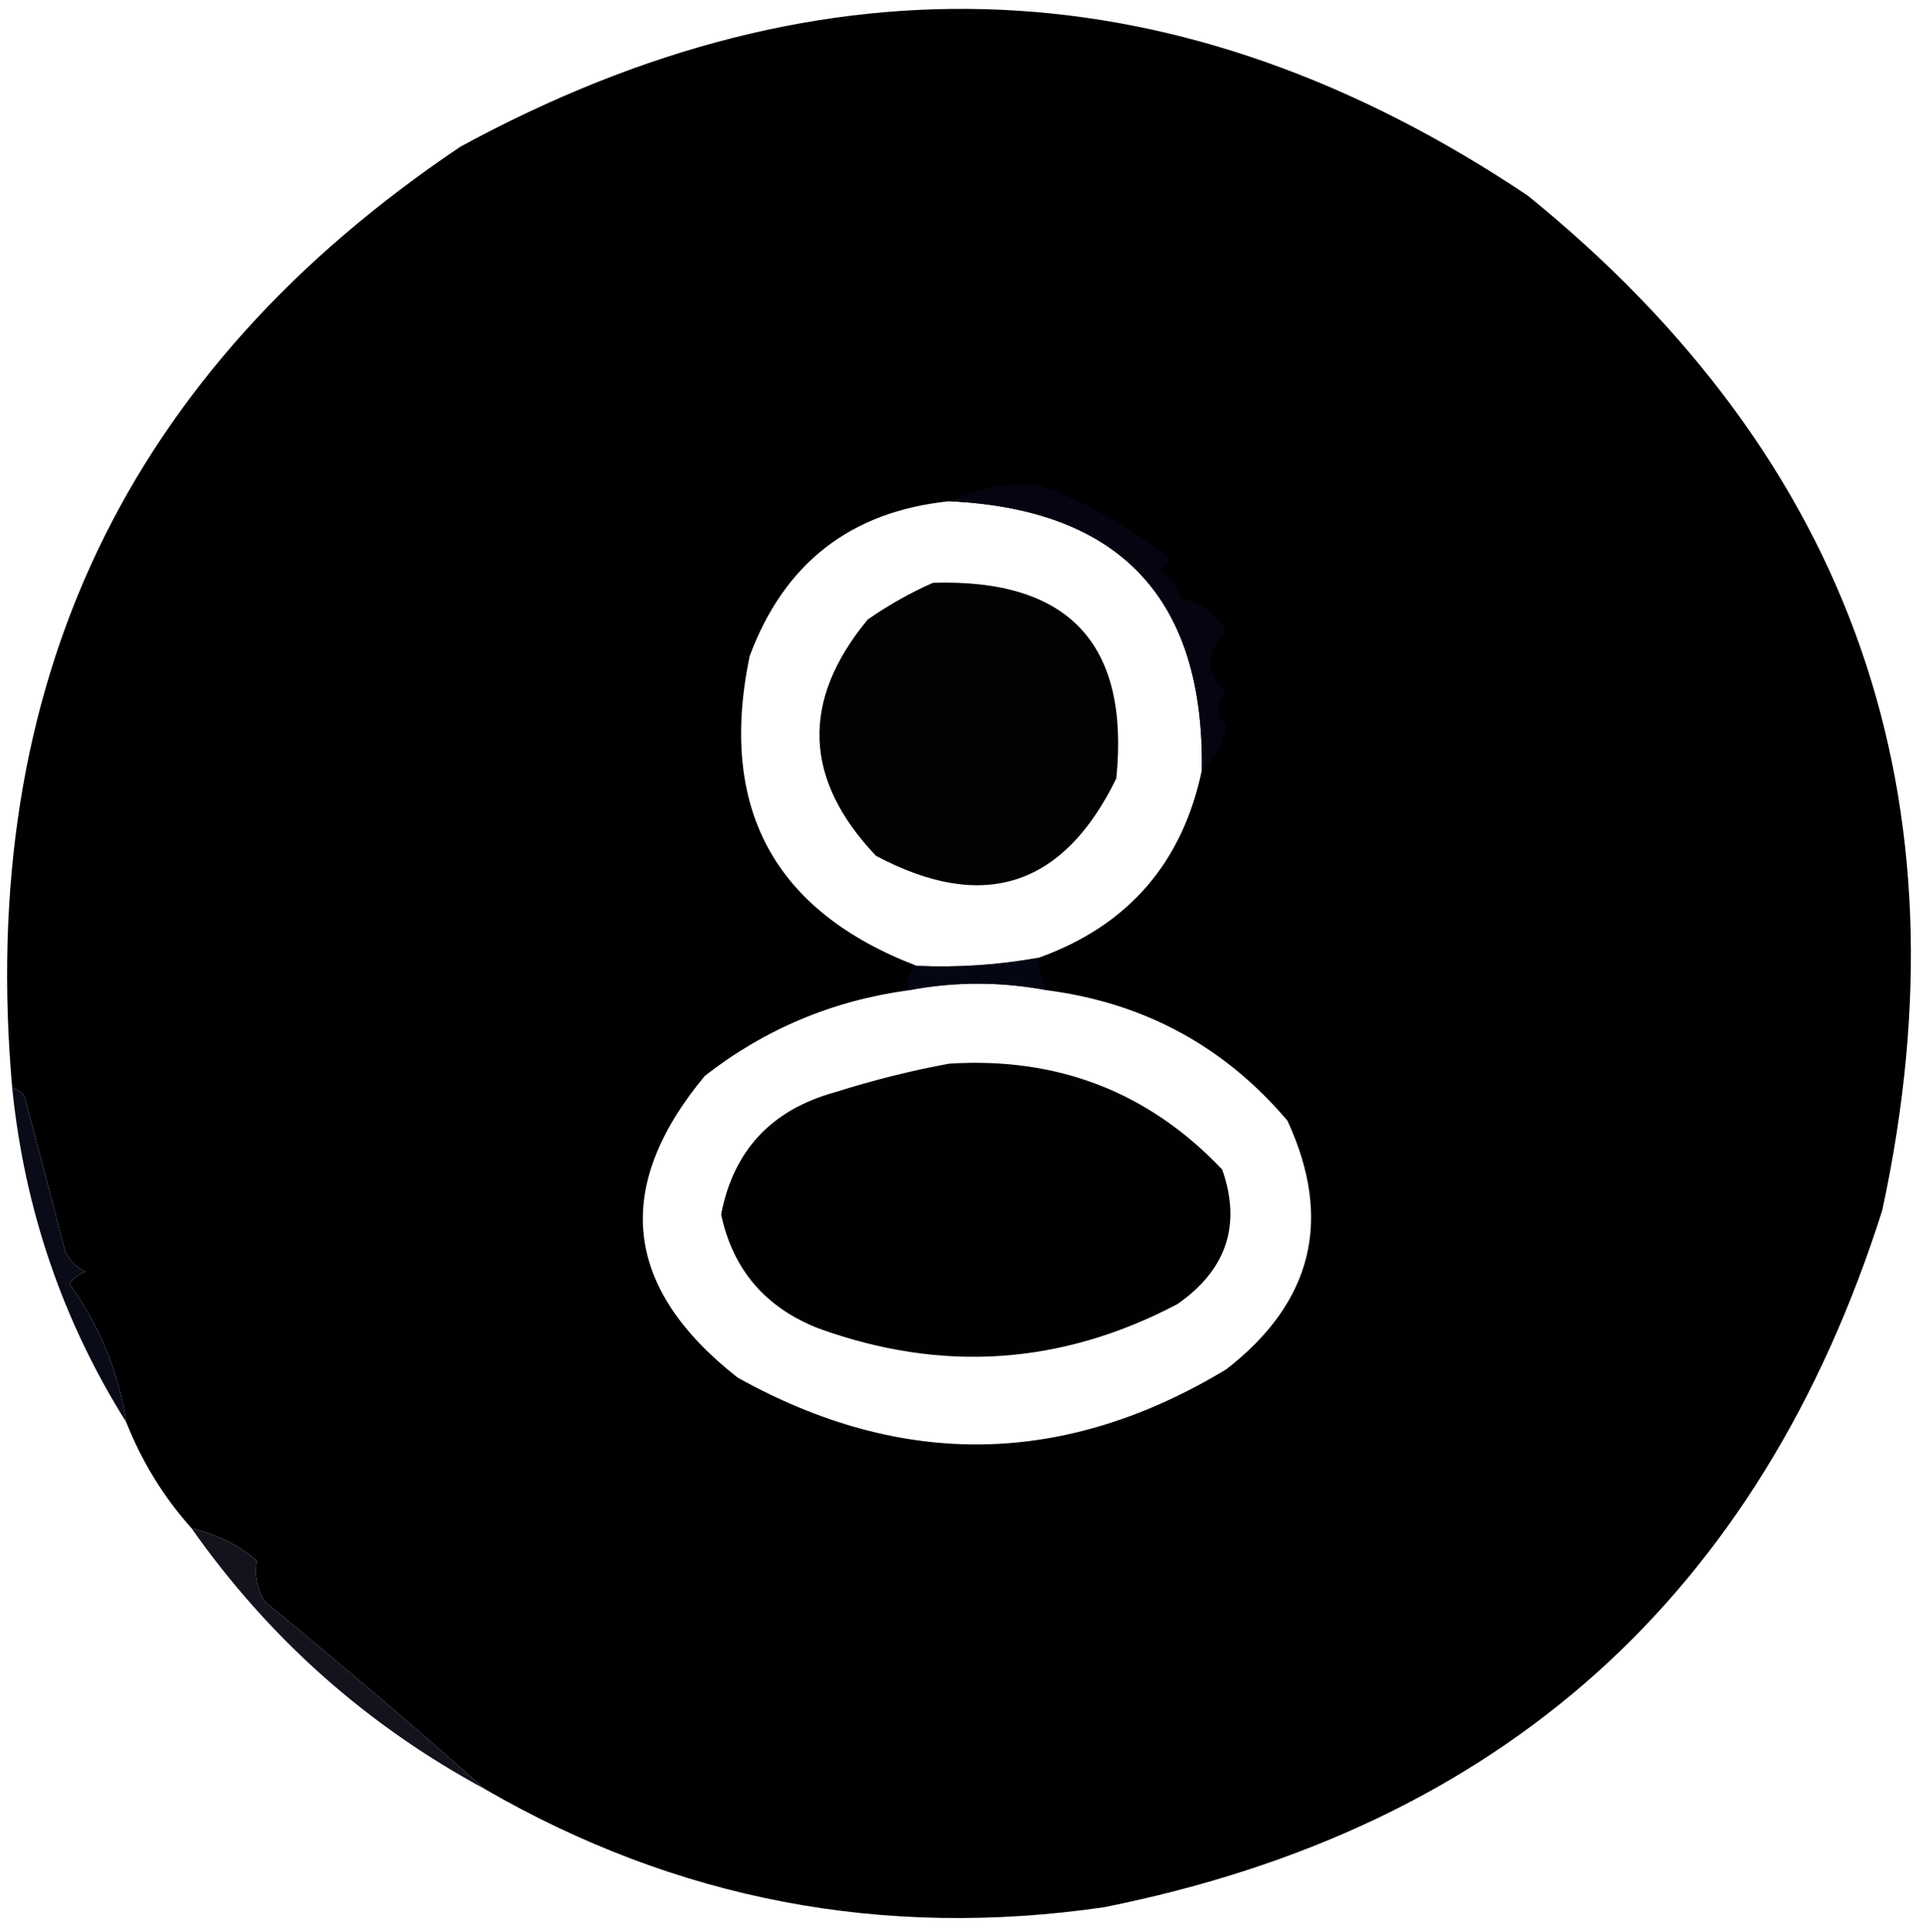 <?xml version="1.0" encoding="UTF-8"?>
<!DOCTYPE svg PUBLIC "-//W3C//DTD SVG 1.1//EN" "http://www.w3.org/Graphics/SVG/1.1/DTD/svg11.dtd">
<svg xmlns="http://www.w3.org/2000/svg" version="1.1" width="236px" height="237px" style="shape-rendering:geometricPrecision; text-rendering:geometricPrecision; image-rendering:optimizeQuality; fill-rule:evenodd; clip-rule:evenodd" xmlns:xlink="http://www.w3.org/1999/xlink">
<g><path style="opacity:0.999" fill="#000001" d="M 59.5,219.5 C 50.631,211.66 41.631,203.993 32.5,196.5C 31.548,194.955 31.215,193.288 31.5,191.5C 29.492,189.686 26.826,188.352 23.5,187.5C 20.084,183.677 17.418,179.343 15.5,174.5C 14.545,168.309 12.211,162.642 8.5,157.5C 9.025,156.808 9.692,156.308 10.5,156C 9.333,155.5 8.5,154.667 8,153.5C 6.329,147.169 4.663,140.836 3,134.5C 2.617,133.944 2.117,133.611 1.5,133.5C -2.852,84.042 15.482,45.542 56.5,18C 101.389,-6.398 145.056,-4.398 187.5,24C 227.416,56.406 241.916,97.906 231,148.5C 215.984,195.762 184.151,224.262 135.5,234C 108.381,237.942 83.048,233.109 59.5,219.5 Z M 116.5,61.5 C 137.47,62.471 147.803,73.471 147.5,94.5C 145.098,105.901 138.431,113.567 127.5,117.5C 122.562,118.392 117.562,118.726 112.5,118.5C 94.969,111.781 88.136,99.114 92,80.5C 96.257,69.072 104.424,62.738 116.5,61.5 Z M 128.5,121.5 C 140.448,123.055 150.281,128.389 158,137.5C 163.6,149.602 161.1,159.769 150.5,168C 130.705,179.947 110.705,180.28 90.5,169C 76.498,157.997 75.165,145.664 86.5,132C 93.842,126.271 102.176,122.771 111.5,121.5C 117.149,120.426 122.816,120.426 128.5,121.5 Z"/></g>
<g><path style="opacity:0.999" fill="#010204" d="M 114.5,71.5 C 131.158,70.99 138.658,78.99 137,95.5C 130.498,108.828 120.664,111.995 107.5,105C 98.605,95.614 98.271,85.947 106.5,76C 109.099,74.205 111.766,72.705 114.5,71.5 Z"/></g>
<g><path style="opacity:0.973" fill="#050612" d="M 147.5,94.5 C 147.803,73.471 137.47,62.471 116.5,61.5C 120.219,59.815 123.886,59.148 127.5,59.5C 133.319,61.655 138.652,64.655 143.5,68.5C 143.291,69.086 142.957,69.586 142.5,70C 143.701,70.903 144.535,72.069 145,73.5C 147.238,73.788 149.071,75.122 150.5,77.5C 147.9,80.041 147.9,82.541 150.5,85C 149.167,86.333 149.167,87.667 150.5,89C 150.12,91.326 149.12,93.159 147.5,94.5 Z"/></g>
<g><path style="opacity:0.704" fill="#06091d" d="M 127.5,117.5 C 127.433,118.959 127.766,120.292 128.5,121.5C 122.816,120.426 117.149,120.426 111.5,121.5C 111.263,120.209 111.596,119.209 112.5,118.5C 117.562,118.726 122.562,118.392 127.5,117.5 Z"/></g>
<g><path style="opacity:0.998" fill="#010103" d="M 116.5,130.5 C 129.821,129.656 140.988,133.99 150,143.5C 152.372,150.284 150.539,155.784 144.5,160C 130.314,167.467 115.647,168.467 100.5,163C 93.946,160.451 89.946,155.785 88.5,149C 90.011,141.153 94.677,136.153 102.5,134C 107.224,132.506 111.891,131.339 116.5,130.5 Z"/></g>
<g><path style="opacity:0.979" fill="#060714" d="M 1.5,133.5 C 2.117,133.611 2.617,133.944 3,134.5C 4.663,140.836 6.329,147.169 8,153.5C 8.5,154.667 9.333,155.5 10.5,156C 9.692,156.308 9.025,156.808 8.5,157.5C 12.211,162.642 14.545,168.309 15.5,174.5C 7.679,162.041 3.013,148.375 1.5,133.5 Z"/></g>
<g><path style="opacity:0.932" fill="#02030d" d="M 23.5,187.5 C 26.826,188.352 29.492,189.686 31.5,191.5C 31.215,193.288 31.548,194.955 32.5,196.5C 41.631,203.993 50.631,211.66 59.5,219.5C 45.013,211.682 33.013,201.016 23.5,187.5 Z"/></g>
</svg>
